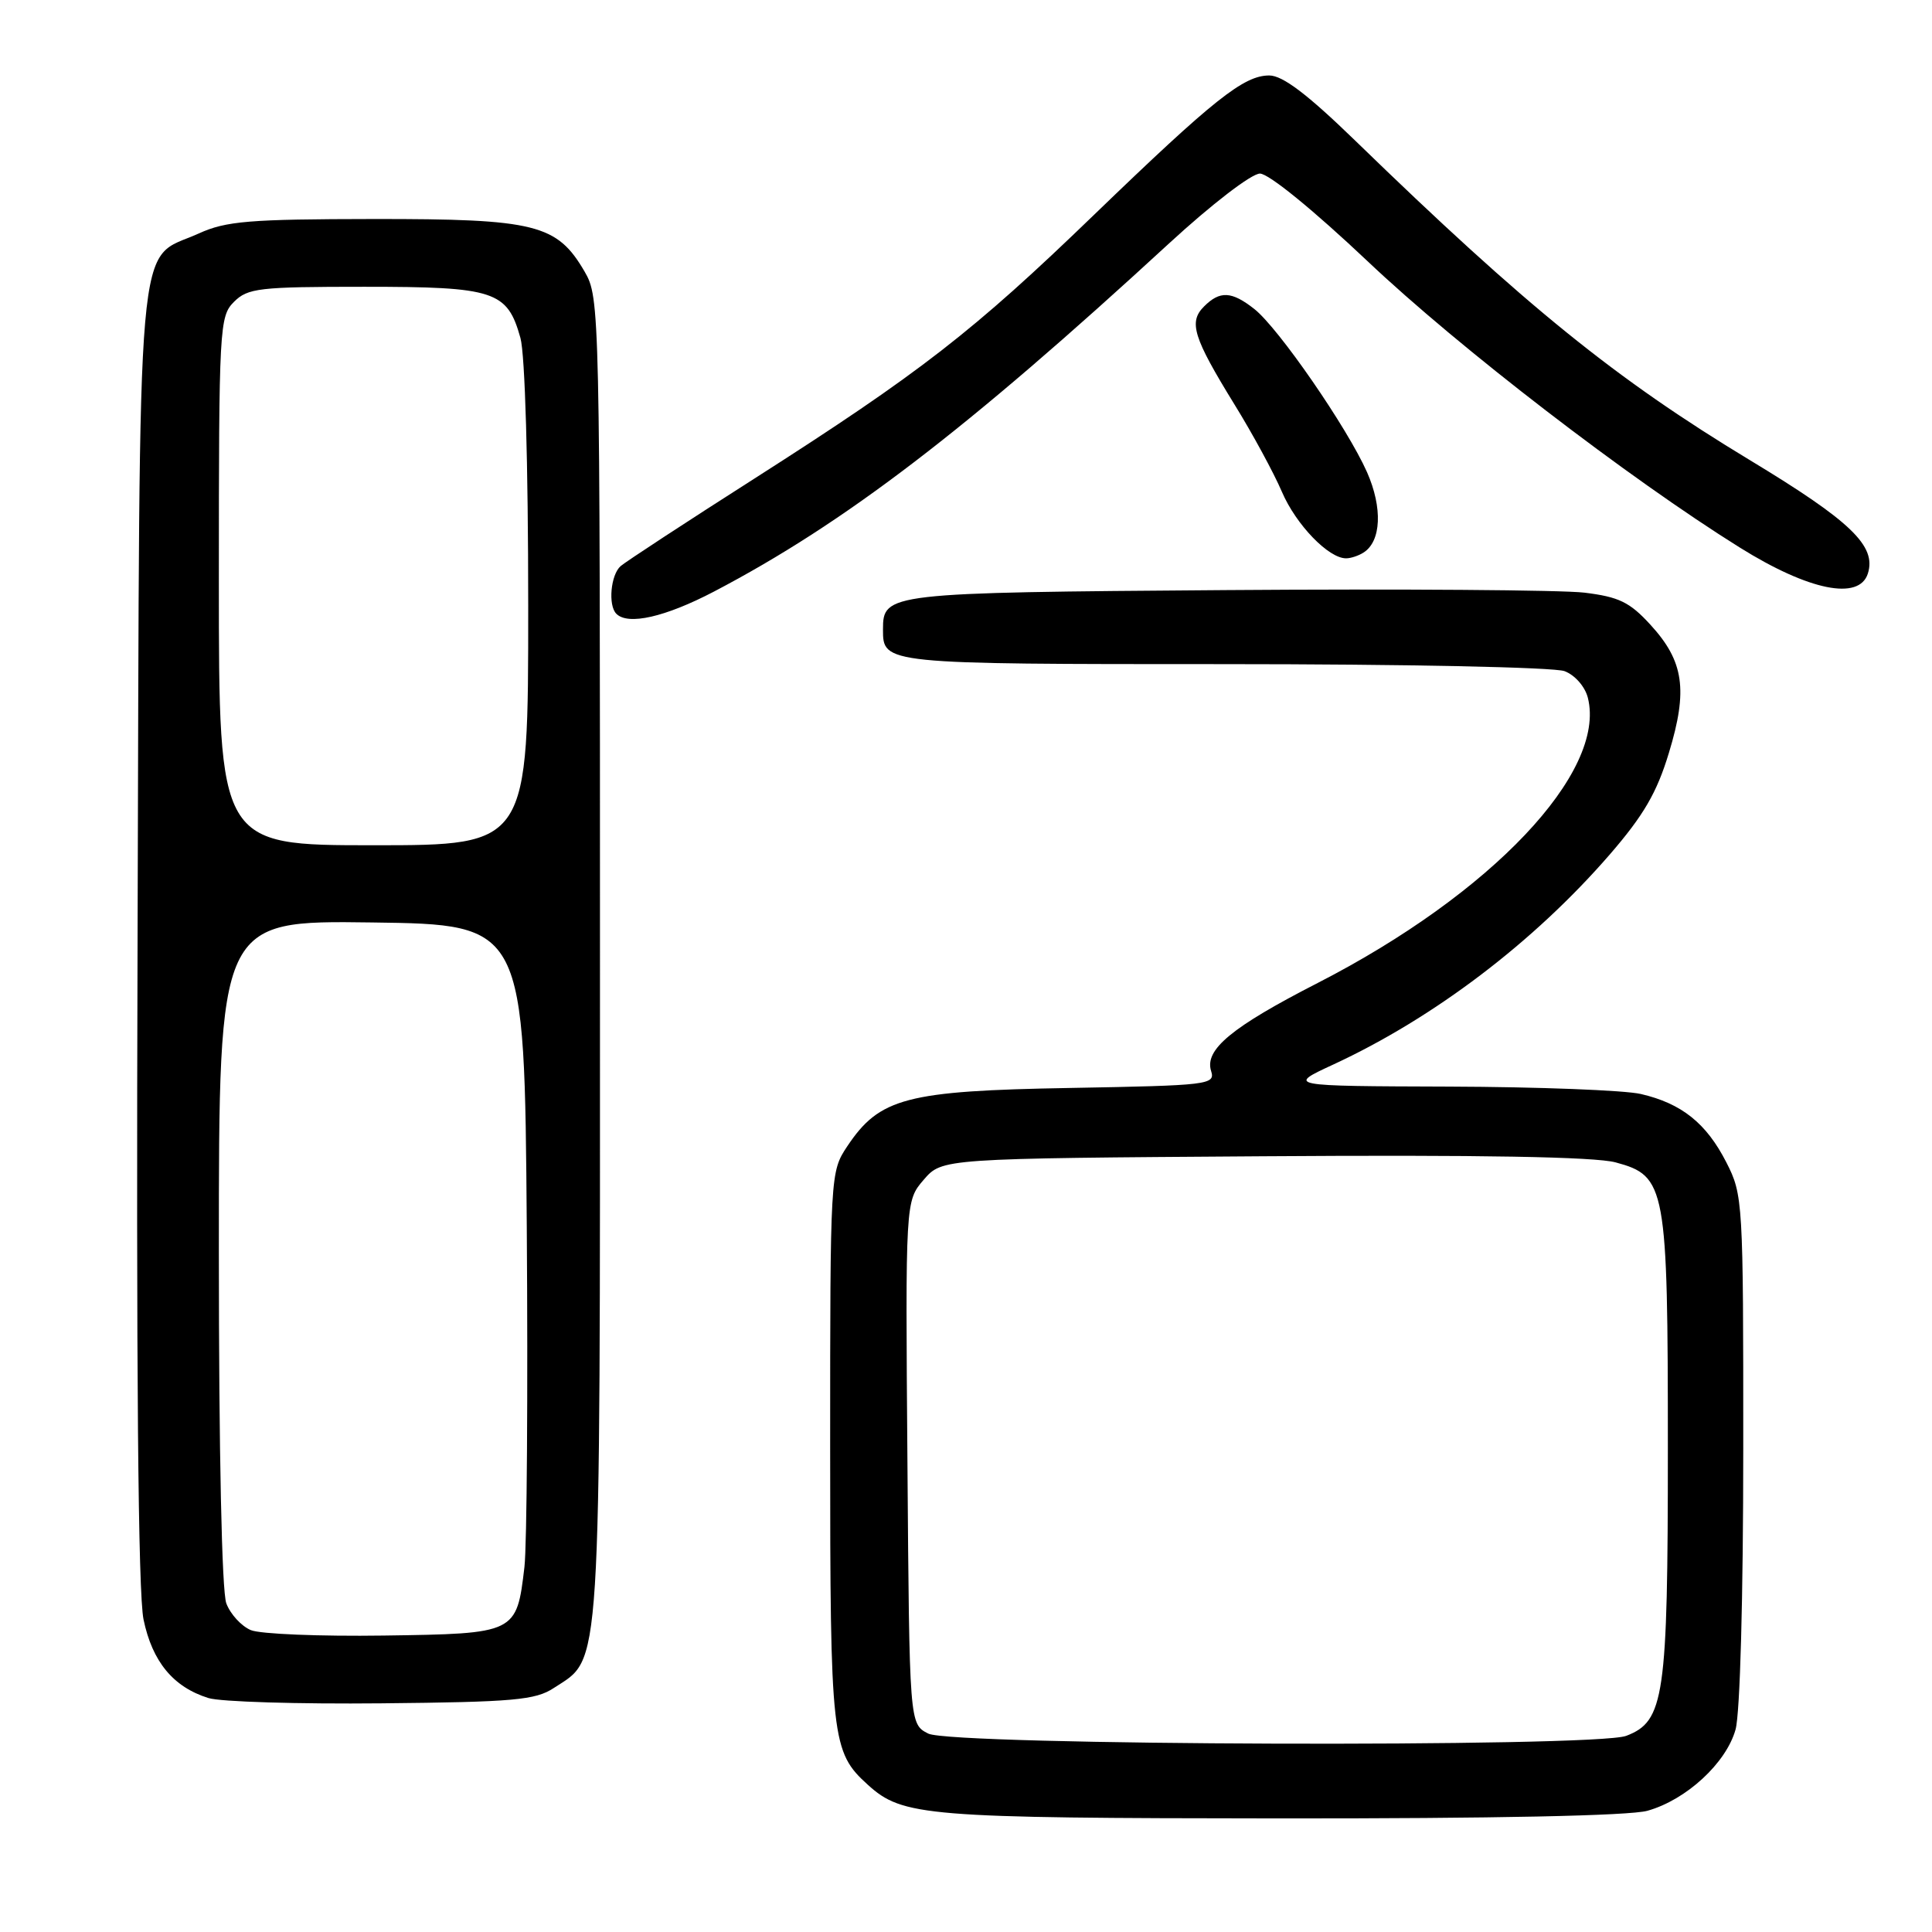 <?xml version="1.0" encoding="UTF-8" standalone="no"?>
<!DOCTYPE svg PUBLIC "-//W3C//DTD SVG 1.1//EN" "http://www.w3.org/Graphics/SVG/1.1/DTD/svg11.dtd" >
<svg xmlns="http://www.w3.org/2000/svg" xmlns:xlink="http://www.w3.org/1999/xlink" version="1.1" viewBox="0 0 256 256">
 <g >
 <path fill="currentColor"
d=" M 218.28 239.94 C 223.42 238.51 228.73 233.62 229.97 229.17 C 230.57 227.02 230.99 211.65 230.99 191.96 C 231.00 159.15 230.95 158.33 228.75 154.02 C 226.10 148.83 222.82 146.21 217.42 144.96 C 215.27 144.46 203.82 144.02 192.00 143.98 C 170.50 143.91 170.50 143.91 176.68 141.05 C 190.02 134.87 203.25 124.82 213.29 113.24 C 217.79 108.04 219.54 105.04 221.14 99.75 C 223.68 91.42 223.13 87.62 218.69 82.78 C 215.95 79.78 214.51 79.09 209.95 78.53 C 206.95 78.17 185.56 78.02 162.40 78.19 C 117.48 78.52 117.00 78.58 117.00 83.42 C 117.00 87.99 117.05 88.00 162.13 88.00 C 185.96 88.00 205.95 88.41 207.31 88.93 C 208.69 89.45 210.03 90.99 210.40 92.46 C 212.88 102.33 197.62 118.44 174.62 130.24 C 163.18 136.10 159.58 139.09 160.48 141.92 C 161.05 143.73 160.17 143.83 141.79 144.16 C 120.07 144.54 116.55 145.47 112.26 151.90 C 110.02 155.27 110.00 155.55 110.00 191.75 C 110.00 230.53 110.18 232.14 115.00 236.50 C 119.61 240.67 122.54 240.91 169.50 240.95 C 197.95 240.97 215.89 240.60 218.28 239.94 Z  M 73.38 223.67 C 79.75 219.50 79.50 223.41 79.50 127.00 C 79.50 40.83 79.47 39.45 77.47 36.00 C 73.81 29.71 70.98 29.00 49.50 29.02 C 33.02 29.04 29.95 29.29 26.33 30.94 C 17.91 34.76 18.53 27.54 18.23 123.94 C 18.04 181.60 18.30 211.14 19.02 214.60 C 20.18 220.18 22.96 223.55 27.62 225.00 C 29.20 225.50 39.52 225.81 50.55 225.70 C 68.07 225.53 70.95 225.27 73.38 223.67 Z  M 94.60 78.39 C 111.92 69.32 128.04 56.99 154.91 32.25 C 160.55 27.06 165.83 23.00 166.95 23.00 C 168.11 23.00 174.02 27.82 181.22 34.62 C 193.31 46.07 215.84 63.39 230.56 72.57 C 239.69 78.26 246.35 79.61 247.50 76.00 C 248.66 72.34 245.26 69.07 231.90 60.99 C 214.08 50.22 202.26 40.66 179.59 18.65 C 173.23 12.48 169.96 10.00 168.18 10.00 C 164.80 10.00 160.83 13.16 144.98 28.45 C 128.94 43.95 121.92 49.39 100.00 63.39 C 90.92 69.18 82.94 74.41 82.25 75.00 C 80.92 76.14 80.55 80.22 81.67 81.33 C 83.22 82.89 88.15 81.76 94.60 78.39 Z  M 180.67 73.22 C 183.03 71.73 183.22 67.29 181.14 62.57 C 178.52 56.67 169.41 43.47 166.20 40.94 C 163.20 38.58 161.64 38.50 159.54 40.61 C 157.47 42.67 158.11 44.71 163.56 53.57 C 165.96 57.45 168.79 62.67 169.86 65.17 C 171.73 69.53 176.07 74.02 178.38 73.98 C 179.00 73.98 180.03 73.63 180.67 73.22 Z  M 123.00 229.71 C 120.50 228.44 120.50 228.44 120.24 193.79 C 119.97 159.14 119.97 159.14 122.40 156.32 C 124.83 153.50 124.83 153.50 167.40 153.21 C 196.11 153.01 211.31 153.28 214.07 154.02 C 220.76 155.82 221.00 157.15 221.00 192.00 C 221.00 224.91 220.54 228.08 215.48 230.01 C 211.36 231.57 126.15 231.30 123.00 229.71 Z  M 33.24 216.00 C 31.99 215.48 30.53 213.89 29.99 212.46 C 29.39 210.90 29.00 192.37 29.00 165.91 C 29.00 121.96 29.00 121.96 49.25 122.23 C 69.50 122.50 69.50 122.50 69.80 162.50 C 69.96 184.50 69.82 204.81 69.49 207.64 C 68.45 216.45 68.41 216.47 50.83 216.72 C 42.40 216.84 34.48 216.52 33.24 216.00 Z  M 29.00 77.00 C 29.00 43.33 29.08 41.92 31.00 40.00 C 32.83 38.17 34.33 38.00 48.28 38.00 C 65.56 38.00 67.22 38.55 68.96 44.78 C 69.57 46.98 69.99 61.49 69.99 80.25 C 70.00 112.00 70.00 112.00 49.50 112.00 C 29.00 112.00 29.00 112.00 29.00 77.00 Z "/>
</g>
</svg>